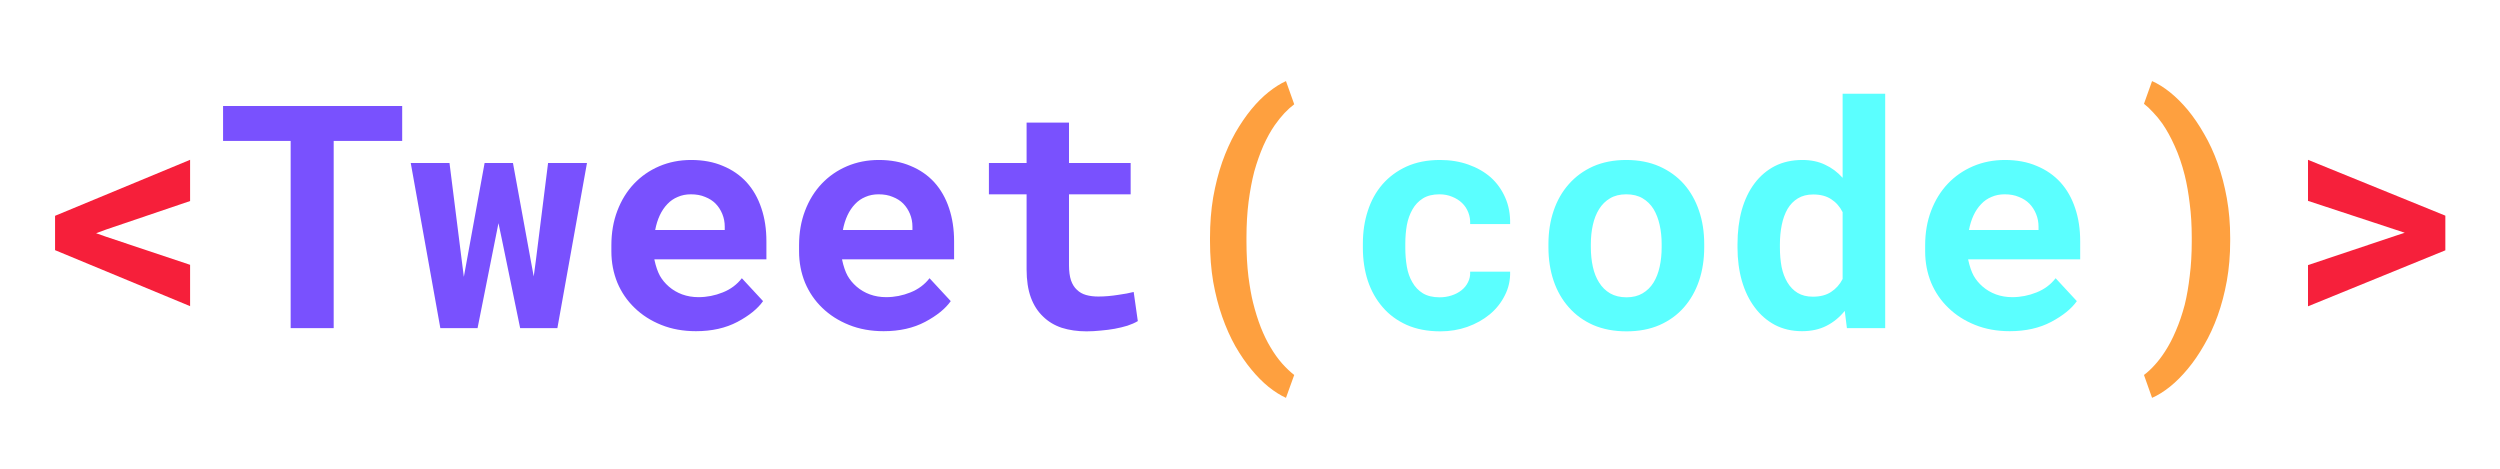 <svg width="80" height="15" viewBox="0 0 80 15" fill="none" xmlns="http://www.w3.org/2000/svg">
<g filter="url(#filter0_d_12_194)">
<path d="M6.083 7.797L1.762 6.005V4.906L6.083 3.114V4.433L3.407 5.341L3.075 5.463L3.407 5.58L6.083 6.474V7.797Z" fill="#F61F3A"/>
<path d="M12.87 2.509H10.678V8.5H9.301V2.509H7.138V1.391H12.87V2.509ZM14.091 8.5L13.144 3.217H14.384L14.779 6.356L14.843 6.859L14.935 6.356L15.507 3.217H16.415L16.986 6.342L17.079 6.845L17.148 6.332L17.538 3.217H18.783L17.836 8.5H16.645L16.064 5.678L15.951 5.141L15.844 5.678L15.282 8.5H14.091ZM22.27 8.598C21.863 8.598 21.493 8.531 21.161 8.397C20.829 8.264 20.544 8.082 20.307 7.851C20.069 7.623 19.885 7.354 19.755 7.045C19.628 6.732 19.564 6.399 19.564 6.044V5.849C19.564 5.445 19.628 5.077 19.755 4.745C19.882 4.41 20.059 4.122 20.287 3.881C20.515 3.64 20.785 3.453 21.098 3.319C21.41 3.186 21.75 3.119 22.118 3.119C22.499 3.119 22.838 3.183 23.134 3.31C23.433 3.433 23.687 3.609 23.895 3.837C24.101 4.065 24.257 4.34 24.364 4.662C24.472 4.981 24.525 5.334 24.525 5.722V6.298H20.941V6.312C20.987 6.524 21.046 6.695 21.117 6.825C21.189 6.952 21.285 7.068 21.405 7.172C21.529 7.279 21.671 7.362 21.83 7.421C21.99 7.479 22.164 7.509 22.352 7.509C22.619 7.509 22.878 7.458 23.129 7.357C23.38 7.257 23.583 7.105 23.739 6.903L24.418 7.636C24.245 7.88 23.972 8.101 23.598 8.3C23.223 8.498 22.781 8.598 22.27 8.598ZM22.108 4.218C21.955 4.218 21.815 4.245 21.689 4.301C21.561 4.353 21.451 4.429 21.356 4.53C21.259 4.631 21.177 4.752 21.112 4.892C21.047 5.032 20.998 5.188 20.966 5.36H23.192V5.253C23.192 5.11 23.166 4.975 23.114 4.848C23.062 4.721 22.991 4.61 22.899 4.516C22.808 4.424 22.696 4.353 22.562 4.301C22.432 4.245 22.281 4.218 22.108 4.218ZM28.275 8.598C27.869 8.598 27.499 8.531 27.167 8.397C26.835 8.264 26.55 8.082 26.312 7.851C26.075 7.623 25.891 7.354 25.761 7.045C25.634 6.732 25.57 6.399 25.57 6.044V5.849C25.57 5.445 25.634 5.077 25.761 4.745C25.888 4.41 26.065 4.122 26.293 3.881C26.521 3.64 26.791 3.453 27.104 3.319C27.416 3.186 27.756 3.119 28.124 3.119C28.505 3.119 28.843 3.183 29.14 3.31C29.439 3.433 29.693 3.609 29.901 3.837C30.106 4.065 30.263 4.34 30.37 4.662C30.477 4.981 30.531 5.334 30.531 5.722V6.298H26.947V6.312C26.993 6.524 27.051 6.695 27.123 6.825C27.195 6.952 27.291 7.068 27.411 7.172C27.535 7.279 27.676 7.362 27.836 7.421C27.995 7.479 28.17 7.509 28.358 7.509C28.625 7.509 28.884 7.458 29.135 7.357C29.385 7.257 29.589 7.105 29.745 6.903L30.424 7.636C30.251 7.88 29.978 8.101 29.604 8.3C29.229 8.498 28.787 8.598 28.275 8.598ZM28.114 4.218C27.961 4.218 27.821 4.245 27.694 4.301C27.567 4.353 27.457 4.429 27.362 4.53C27.265 4.631 27.183 4.752 27.118 4.892C27.053 5.032 27.004 5.188 26.972 5.36H29.198V5.253C29.198 5.11 29.172 4.975 29.12 4.848C29.068 4.721 28.996 4.61 28.905 4.516C28.814 4.424 28.702 4.353 28.568 4.301C28.438 4.245 28.287 4.218 28.114 4.218ZM34.208 1.923V3.217H36.181V4.218H34.208V6.488C34.208 6.68 34.229 6.841 34.272 6.972C34.317 7.099 34.38 7.2 34.462 7.274C34.543 7.353 34.641 7.408 34.755 7.44C34.872 7.473 35.002 7.489 35.145 7.489C35.25 7.489 35.355 7.484 35.463 7.475C35.574 7.465 35.679 7.452 35.78 7.436C35.878 7.423 35.969 7.408 36.054 7.392C36.142 7.375 36.217 7.359 36.278 7.343L36.41 8.275C36.316 8.331 36.205 8.38 36.078 8.422C35.951 8.461 35.816 8.493 35.673 8.52C35.53 8.546 35.38 8.565 35.224 8.578C35.071 8.594 34.919 8.603 34.77 8.603C34.48 8.603 34.216 8.565 33.978 8.49C33.744 8.412 33.544 8.292 33.378 8.129C33.209 7.969 33.078 7.766 32.987 7.519C32.896 7.268 32.851 6.968 32.851 6.62V4.218H31.645V3.217H32.851V1.923H34.208Z" fill="#7951FE"/>
<path d="M38.72 5.609C38.72 5.15 38.754 4.719 38.822 4.315C38.894 3.909 38.99 3.533 39.11 3.188C39.231 2.846 39.371 2.533 39.53 2.25C39.693 1.967 39.864 1.716 40.043 1.498C40.222 1.28 40.406 1.096 40.595 0.946C40.787 0.793 40.972 0.676 41.151 0.595L41.415 1.337C41.311 1.415 41.207 1.509 41.102 1.62C40.998 1.731 40.896 1.858 40.795 2.001C40.665 2.187 40.543 2.406 40.429 2.66C40.318 2.914 40.22 3.191 40.136 3.49C40.061 3.78 40.001 4.101 39.955 4.452C39.91 4.804 39.887 5.186 39.887 5.6V5.727C39.887 6.133 39.908 6.509 39.95 6.854C39.996 7.2 40.045 7.475 40.097 7.68C40.168 7.966 40.251 8.231 40.346 8.476C40.443 8.72 40.547 8.933 40.658 9.115C40.775 9.314 40.899 9.486 41.029 9.633C41.16 9.779 41.288 9.901 41.415 9.999L41.151 10.731C40.972 10.65 40.787 10.533 40.595 10.38C40.406 10.227 40.222 10.041 40.043 9.823C39.864 9.608 39.693 9.359 39.53 9.076C39.371 8.793 39.231 8.479 39.11 8.134C38.99 7.792 38.894 7.419 38.822 7.016C38.754 6.612 38.72 6.179 38.72 5.717V5.609ZM71.366 5.717C71.366 6.163 71.33 6.586 71.259 6.986C71.187 7.383 71.09 7.755 70.966 8.1C70.842 8.445 70.697 8.759 70.531 9.042C70.368 9.328 70.194 9.582 70.009 9.804C69.823 10.028 69.633 10.219 69.438 10.375C69.242 10.531 69.052 10.65 68.866 10.731L68.607 9.999C68.721 9.914 68.835 9.809 68.949 9.682C69.063 9.558 69.174 9.413 69.281 9.247C69.408 9.052 69.524 8.83 69.628 8.583C69.735 8.336 69.83 8.059 69.911 7.753C69.98 7.473 70.033 7.164 70.072 6.825C70.115 6.487 70.136 6.12 70.136 5.727V5.6C70.136 5.215 70.115 4.857 70.072 4.525C70.033 4.193 69.98 3.887 69.911 3.607C69.823 3.259 69.716 2.947 69.589 2.67C69.465 2.393 69.333 2.154 69.193 1.952C69.099 1.819 69.001 1.7 68.9 1.596C68.803 1.488 68.705 1.397 68.607 1.322L68.866 0.595C69.052 0.676 69.242 0.795 69.438 0.951C69.633 1.107 69.823 1.296 70.009 1.518C70.194 1.742 70.368 1.998 70.531 2.284C70.697 2.567 70.842 2.882 70.966 3.227C71.09 3.572 71.187 3.944 71.259 4.345C71.33 4.742 71.366 5.163 71.366 5.609V5.717Z" fill="#FEA03F"/>
<path d="M46.068 7.514C46.202 7.514 46.329 7.494 46.449 7.455C46.57 7.416 46.675 7.361 46.767 7.289C46.858 7.217 46.928 7.131 46.977 7.03C47.029 6.929 47.051 6.817 47.045 6.693H48.324C48.331 6.967 48.274 7.221 48.153 7.455C48.036 7.689 47.875 7.891 47.67 8.061C47.465 8.23 47.226 8.363 46.952 8.461C46.682 8.555 46.395 8.603 46.093 8.603C45.683 8.603 45.323 8.534 45.014 8.397C44.704 8.257 44.447 8.067 44.242 7.826C44.034 7.585 43.876 7.304 43.769 6.981C43.664 6.656 43.612 6.308 43.612 5.937V5.79C43.612 5.419 43.664 5.072 43.769 4.75C43.873 4.424 44.029 4.141 44.237 3.9C44.446 3.66 44.703 3.469 45.009 3.329C45.318 3.189 45.676 3.119 46.083 3.119C46.408 3.119 46.71 3.168 46.986 3.266C47.263 3.363 47.502 3.5 47.704 3.676C47.903 3.855 48.057 4.071 48.168 4.325C48.279 4.576 48.331 4.857 48.324 5.17H47.045C47.051 5.04 47.032 4.916 46.986 4.799C46.941 4.682 46.874 4.581 46.786 4.496C46.698 4.411 46.592 4.345 46.469 4.296C46.345 4.244 46.21 4.218 46.063 4.218C45.849 4.218 45.671 4.262 45.531 4.35C45.391 4.438 45.281 4.555 45.199 4.701C45.115 4.848 45.054 5.015 45.019 5.204C44.986 5.393 44.97 5.588 44.97 5.79V5.937C44.97 6.142 44.986 6.34 45.019 6.532C45.051 6.721 45.11 6.887 45.194 7.03C45.276 7.177 45.386 7.294 45.526 7.382C45.67 7.47 45.85 7.514 46.068 7.514ZM49.55 5.81C49.55 5.425 49.605 5.071 49.716 4.745C49.827 4.416 49.989 4.132 50.204 3.891C50.416 3.65 50.675 3.461 50.98 3.324C51.29 3.188 51.643 3.119 52.04 3.119C52.437 3.119 52.79 3.188 53.1 3.324C53.409 3.461 53.671 3.65 53.886 3.891C54.097 4.132 54.258 4.416 54.369 4.745C54.48 5.071 54.535 5.425 54.535 5.81V5.912C54.535 6.299 54.48 6.658 54.369 6.986C54.258 7.312 54.097 7.595 53.886 7.836C53.674 8.077 53.414 8.266 53.105 8.402C52.795 8.536 52.444 8.603 52.05 8.603C51.653 8.603 51.298 8.536 50.985 8.402C50.676 8.266 50.416 8.077 50.204 7.836C49.989 7.595 49.827 7.312 49.716 6.986C49.605 6.658 49.55 6.299 49.55 5.912V5.81ZM50.907 5.912C50.907 6.133 50.928 6.342 50.971 6.537C51.013 6.729 51.08 6.897 51.171 7.04C51.262 7.187 51.379 7.302 51.523 7.387C51.669 7.471 51.845 7.514 52.05 7.514C52.248 7.514 52.419 7.471 52.562 7.387C52.706 7.302 52.823 7.187 52.914 7.04C53.002 6.897 53.067 6.729 53.109 6.537C53.152 6.342 53.173 6.133 53.173 5.912V5.81C53.173 5.595 53.152 5.391 53.109 5.199C53.067 5.007 53.002 4.838 52.914 4.691C52.823 4.545 52.706 4.429 52.562 4.345C52.419 4.26 52.245 4.218 52.04 4.218C51.838 4.218 51.666 4.26 51.523 4.345C51.379 4.429 51.262 4.545 51.171 4.691C51.08 4.838 51.013 5.007 50.971 5.199C50.928 5.391 50.907 5.595 50.907 5.81V5.912ZM55.6 5.819C55.6 5.419 55.645 5.053 55.736 4.721C55.831 4.389 55.967 4.104 56.147 3.866C56.325 3.629 56.542 3.445 56.796 3.314C57.053 3.184 57.346 3.119 57.675 3.119C57.952 3.119 58.194 3.17 58.402 3.271C58.614 3.368 58.801 3.508 58.964 3.69V1H60.326V8.5H59.101L59.032 7.948C58.866 8.153 58.671 8.313 58.446 8.427C58.222 8.541 57.961 8.598 57.665 8.598C57.343 8.598 57.053 8.531 56.796 8.397C56.542 8.261 56.327 8.074 56.151 7.836C55.972 7.598 55.836 7.317 55.741 6.991C55.647 6.662 55.6 6.306 55.6 5.922V5.819ZM56.957 5.922C56.957 6.143 56.975 6.35 57.011 6.542C57.05 6.731 57.112 6.895 57.196 7.035C57.281 7.178 57.39 7.291 57.523 7.372C57.657 7.453 57.82 7.494 58.012 7.494C58.246 7.494 58.44 7.444 58.593 7.343C58.749 7.242 58.873 7.104 58.964 6.928V4.789C58.873 4.61 58.751 4.472 58.598 4.374C58.445 4.273 58.253 4.223 58.022 4.223C57.829 4.223 57.665 4.265 57.528 4.35C57.395 4.431 57.286 4.543 57.201 4.687C57.117 4.833 57.055 5.004 57.016 5.199C56.977 5.391 56.957 5.598 56.957 5.819V5.922ZM64.311 8.598C63.904 8.598 63.534 8.531 63.202 8.397C62.87 8.264 62.585 8.082 62.348 7.851C62.11 7.623 61.926 7.354 61.796 7.045C61.669 6.732 61.605 6.399 61.605 6.044V5.849C61.605 5.445 61.669 5.077 61.796 4.745C61.923 4.41 62.1 4.122 62.328 3.881C62.556 3.64 62.826 3.453 63.139 3.319C63.451 3.186 63.791 3.119 64.159 3.119C64.54 3.119 64.879 3.183 65.175 3.31C65.474 3.433 65.728 3.609 65.936 3.837C66.142 4.065 66.298 4.34 66.405 4.662C66.513 4.981 66.566 5.334 66.566 5.722V6.298H62.982V6.312C63.028 6.524 63.087 6.695 63.158 6.825C63.23 6.952 63.326 7.068 63.446 7.172C63.57 7.279 63.712 7.362 63.871 7.421C64.031 7.479 64.205 7.509 64.394 7.509C64.66 7.509 64.919 7.458 65.17 7.357C65.421 7.257 65.624 7.105 65.78 6.903L66.459 7.636C66.287 7.88 66.013 8.101 65.639 8.3C65.264 8.498 64.822 8.598 64.311 8.598ZM64.149 4.218C63.996 4.218 63.856 4.245 63.73 4.301C63.602 4.353 63.492 4.429 63.398 4.53C63.3 4.631 63.218 4.752 63.153 4.892C63.088 5.032 63.039 5.188 63.007 5.36H65.233V5.253C65.233 5.11 65.207 4.975 65.155 4.848C65.103 4.721 65.032 4.61 64.94 4.516C64.849 4.424 64.737 4.353 64.603 4.301C64.473 4.245 64.322 4.218 64.149 4.218Z" fill="#5BFFFF"/>
<path d="M73.856 7.802V6.483L76.654 5.546L76.952 5.448L76.659 5.351L73.856 4.428V3.114L78.251 4.901V6.01L73.856 7.802Z" fill="#F6203B"/>
</g>
<defs>
<filter id="filter0_d_12_194" x="0.162" y="0.595" width="79.689" height="13.737" filterUnits="userSpaceOnUse" color-interpolation-filters="sRGB">
<feFlood flood-opacity="0" result="BackgroundImageFix"/>
<feColorMatrix in="SourceAlpha" type="matrix" values="0 0 0 0 0 0 0 0 0 0 0 0 0 0 0 0 0 0 127 0" result="hardAlpha"/>
<feOffset dy="2"/>
<feGaussianBlur stdDeviation="0.8"/>
<feComposite in2="hardAlpha" operator="out"/>
<feColorMatrix type="matrix" values="0 0 0 0 0 0 0 0 0 0 0 0 0 0 0 0 0 0 0.3 0"/>
<feBlend mode="normal" in2="BackgroundImageFix" result="effect1_dropShadow_12_194"/>
<feBlend mode="normal" in="SourceGraphic" in2="effect1_dropShadow_12_194" result="shape"/>
</filter>
</defs>
</svg>
